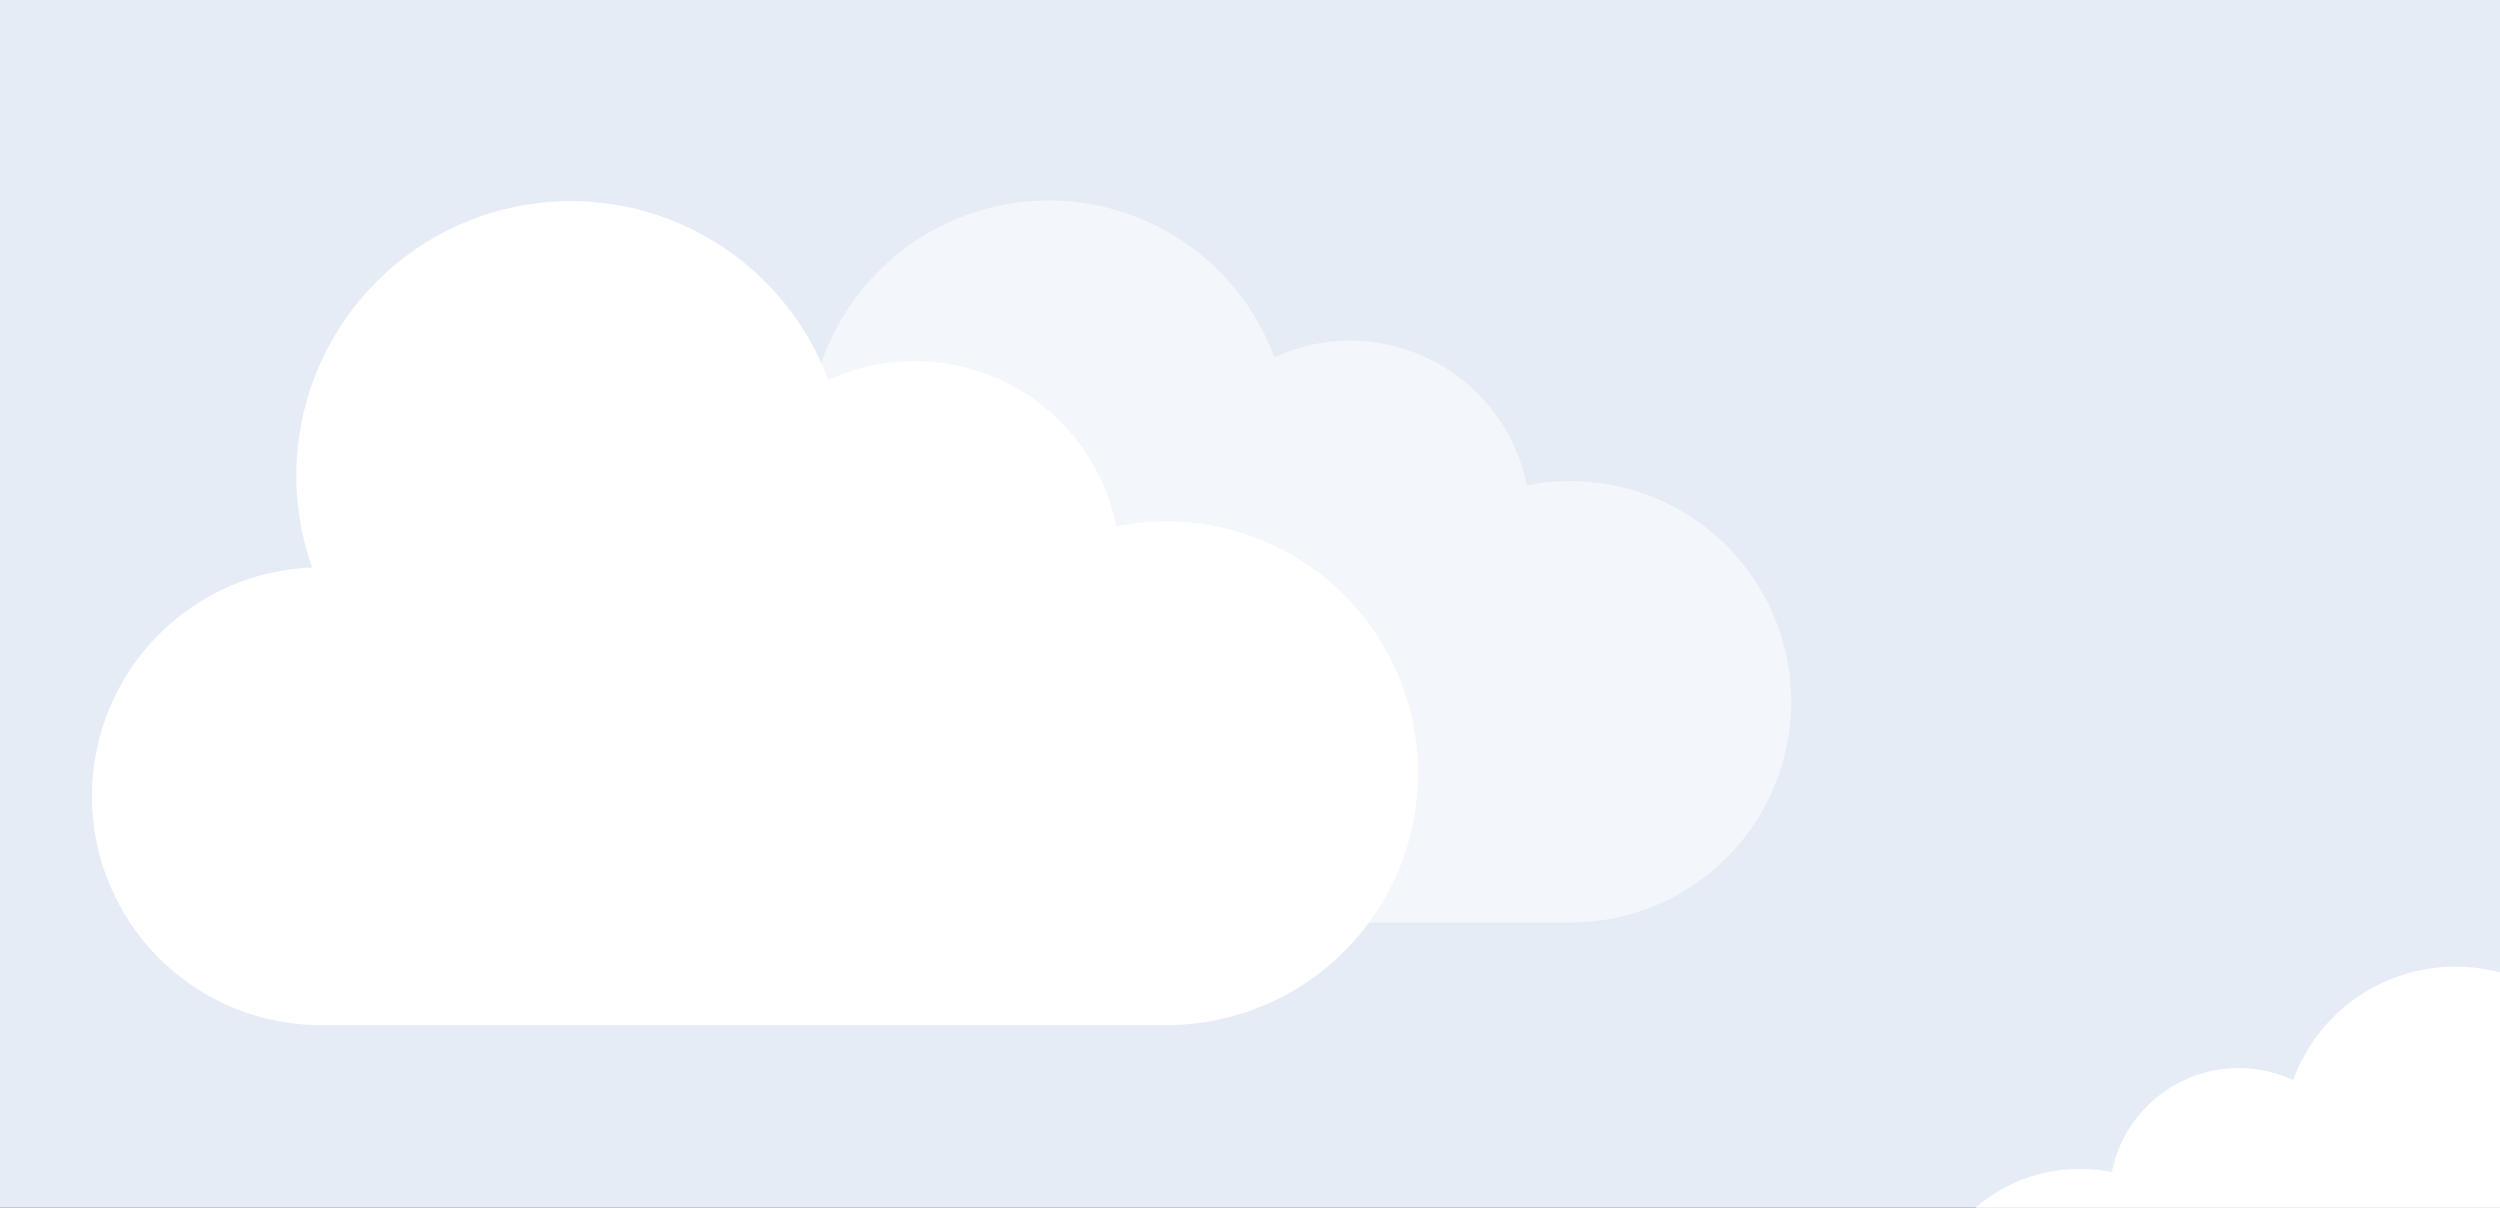 <svg xmlns="http://www.w3.org/2000/svg" xmlns:xlink="http://www.w3.org/1999/xlink" width="414" height="200" viewBox="0 0 414 200">
  <rect x="0" y="0" width="414" height="200" fill="#333333" stroke="none"/>
  <defs>
    <clipPath id="clip-day">
      <rect width="414" height="200"/>
    </clipPath>
  </defs>
  <g id="day" clip-path="url(#clip-day)">
    <rect width="414" height="200" fill="#e6ecf6"/>
    <path id="cloud" d="M178.116,53.739a41.653,41.653,0,0,0-8.258.826,34.058,34.058,0,0,0-47.7-24.214A45.459,45.459,0,0,0,36.7,61.377a37.9,37.9,0,0,0,1.139,75.772h140.28a41.7,41.7,0,1,0,0-83.41Zm0,0" transform="translate(15.001 32.608)" fill="#fff"/>
    <path id="cloud-2" data-name="cloud" d="M156.075,47.137a36.5,36.5,0,0,0-7.236.723,29.843,29.843,0,0,0-41.8-21.218A39.834,39.834,0,0,0,32.156,53.83a33.206,33.206,0,0,0,1,66.4H156.075a36.544,36.544,0,1,0,0-73.088Zm0,0" transform="translate(104.001 32.531)" fill="#fff" opacity="0.52"/>
    <path id="cloud-3" data-name="cloud" d="M26.254,33.975a26.222,26.222,0,0,1,5.2.52A21.441,21.441,0,0,1,61.481,19.251a28.618,28.618,0,0,1,53.8,19.532,23.856,23.856,0,0,1-.717,47.7H26.254a26.255,26.255,0,1,1,0-52.509Zm0,0" transform="translate(318.26 159.608)" fill="#fff"/>
    <path id="cloud-4" data-name="cloud" d="M33.76,43.577a33.719,33.719,0,0,1,6.685.668,27.571,27.571,0,0,1,38.613-19.6A36.8,36.8,0,1,1,148.241,49.76a30.677,30.677,0,0,1-.922,61.339H33.76a33.761,33.761,0,1,1,0-67.522Zm0,0" transform="translate(-52.999 211.608)" fill="#fff"/>
  </g>
</svg>
